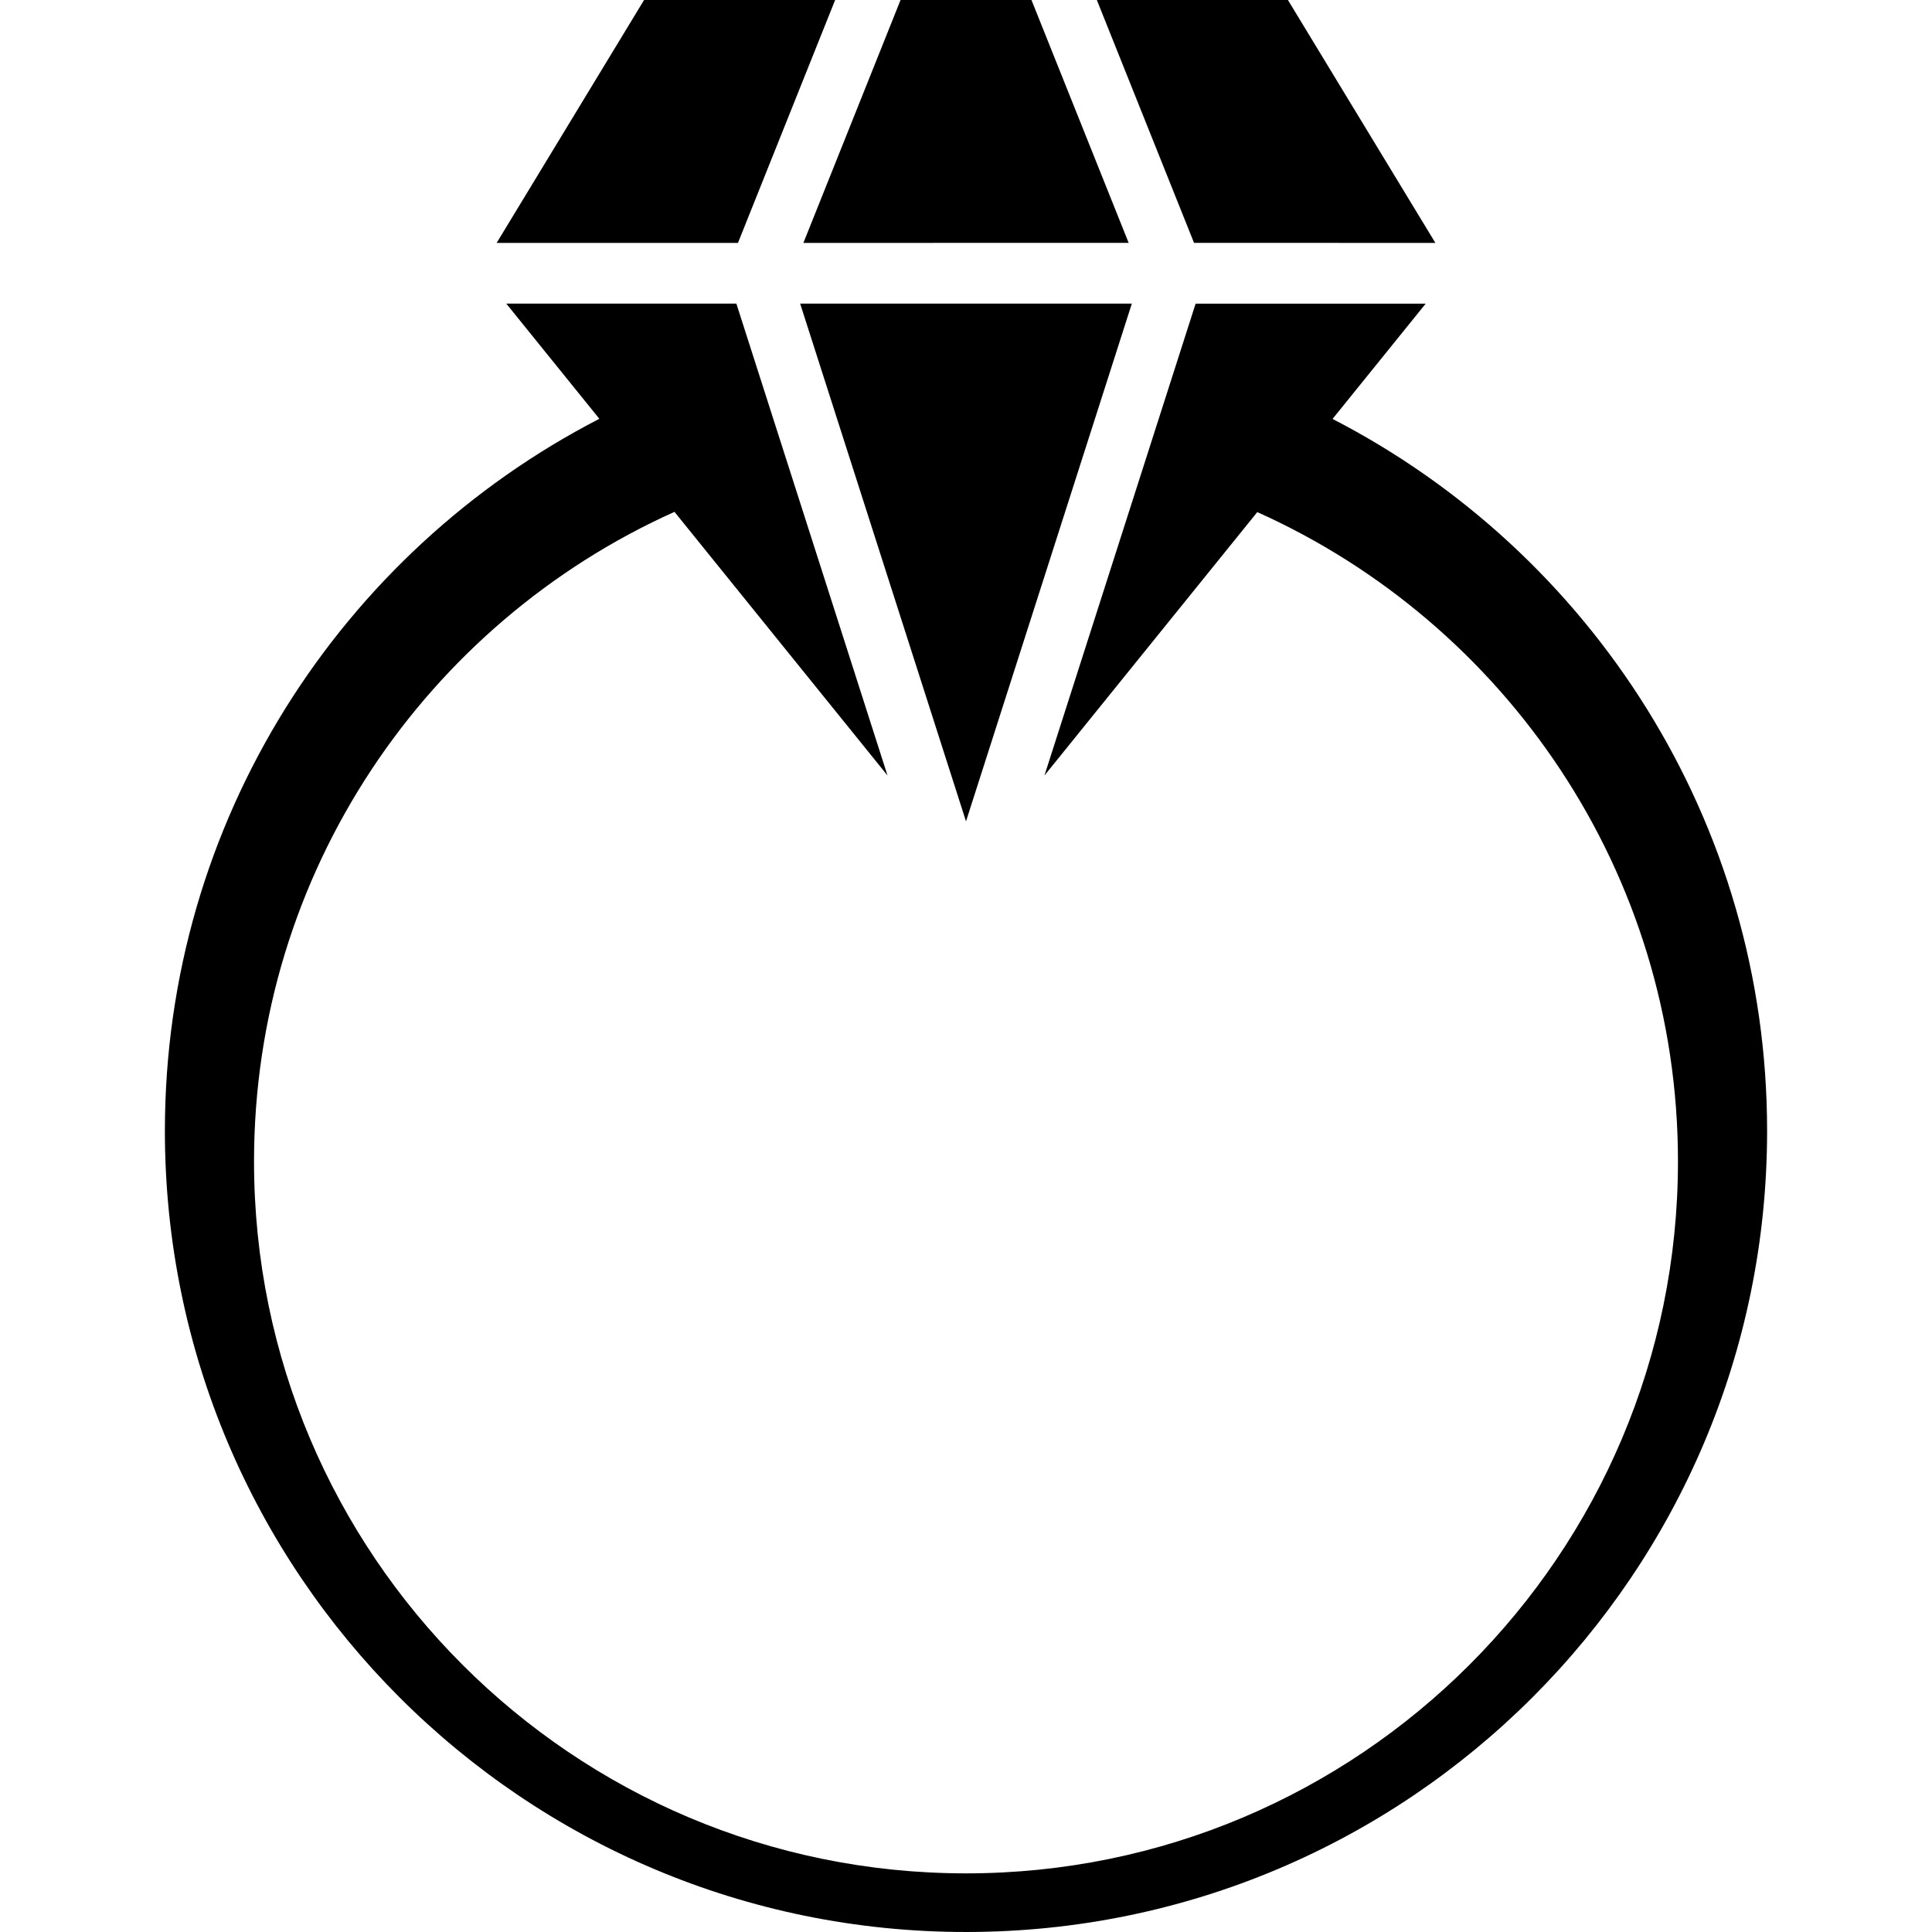 <svg xmlns="http://www.w3.org/2000/svg" xmlns:xlink="http://www.w3.org/1999/xlink" version="1.1" id="Capa_1" x="0px" y="0px" width="472.34px" height="472.339px" viewBox="0 0 472.34 472.339" style="enable-background:new 0 0 472.34 472.339;" xml:space="preserve">
                                            <g>
                                                <g id="Layer_8_77_">
                                                    <path d="M291.921,59.379L268.16,0h46.715l36.05,59.385L291.921,59.379L291.921,59.379z M275.938,59.379L252.177,0H220.17    l-23.754,59.385L275.938,59.379L275.938,59.379z M236.172,200.806l40.542-126.578h-81.092L236.172,200.806z M204.178,0h-46.714    l-36.041,59.385h58.995L204.178,0z M325.786,102.422l22.775-28.188h-56.253l-36.957,115.361l52.033-64.395    c60.602,27.198,102.848,88,102.848,158.743c0,96.131-77.934,174.062-174.061,174.062c-96.138,0-174.066-77.932-174.066-174.062    c0-70.732,42.202-131.572,102.792-158.804l52.084,64.46l-36.95-115.366H123.78l22.75,28.156    C83.465,134.917,40.312,200.633,40.312,276.483c0,108.165,87.686,195.856,195.859,195.856    c108.178,0,195.855-87.691,195.855-195.856C432.032,200.623,388.862,134.929,325.786,102.422z">
                                                    </path>
                                                </g>
                                            </g>
                                        </svg>